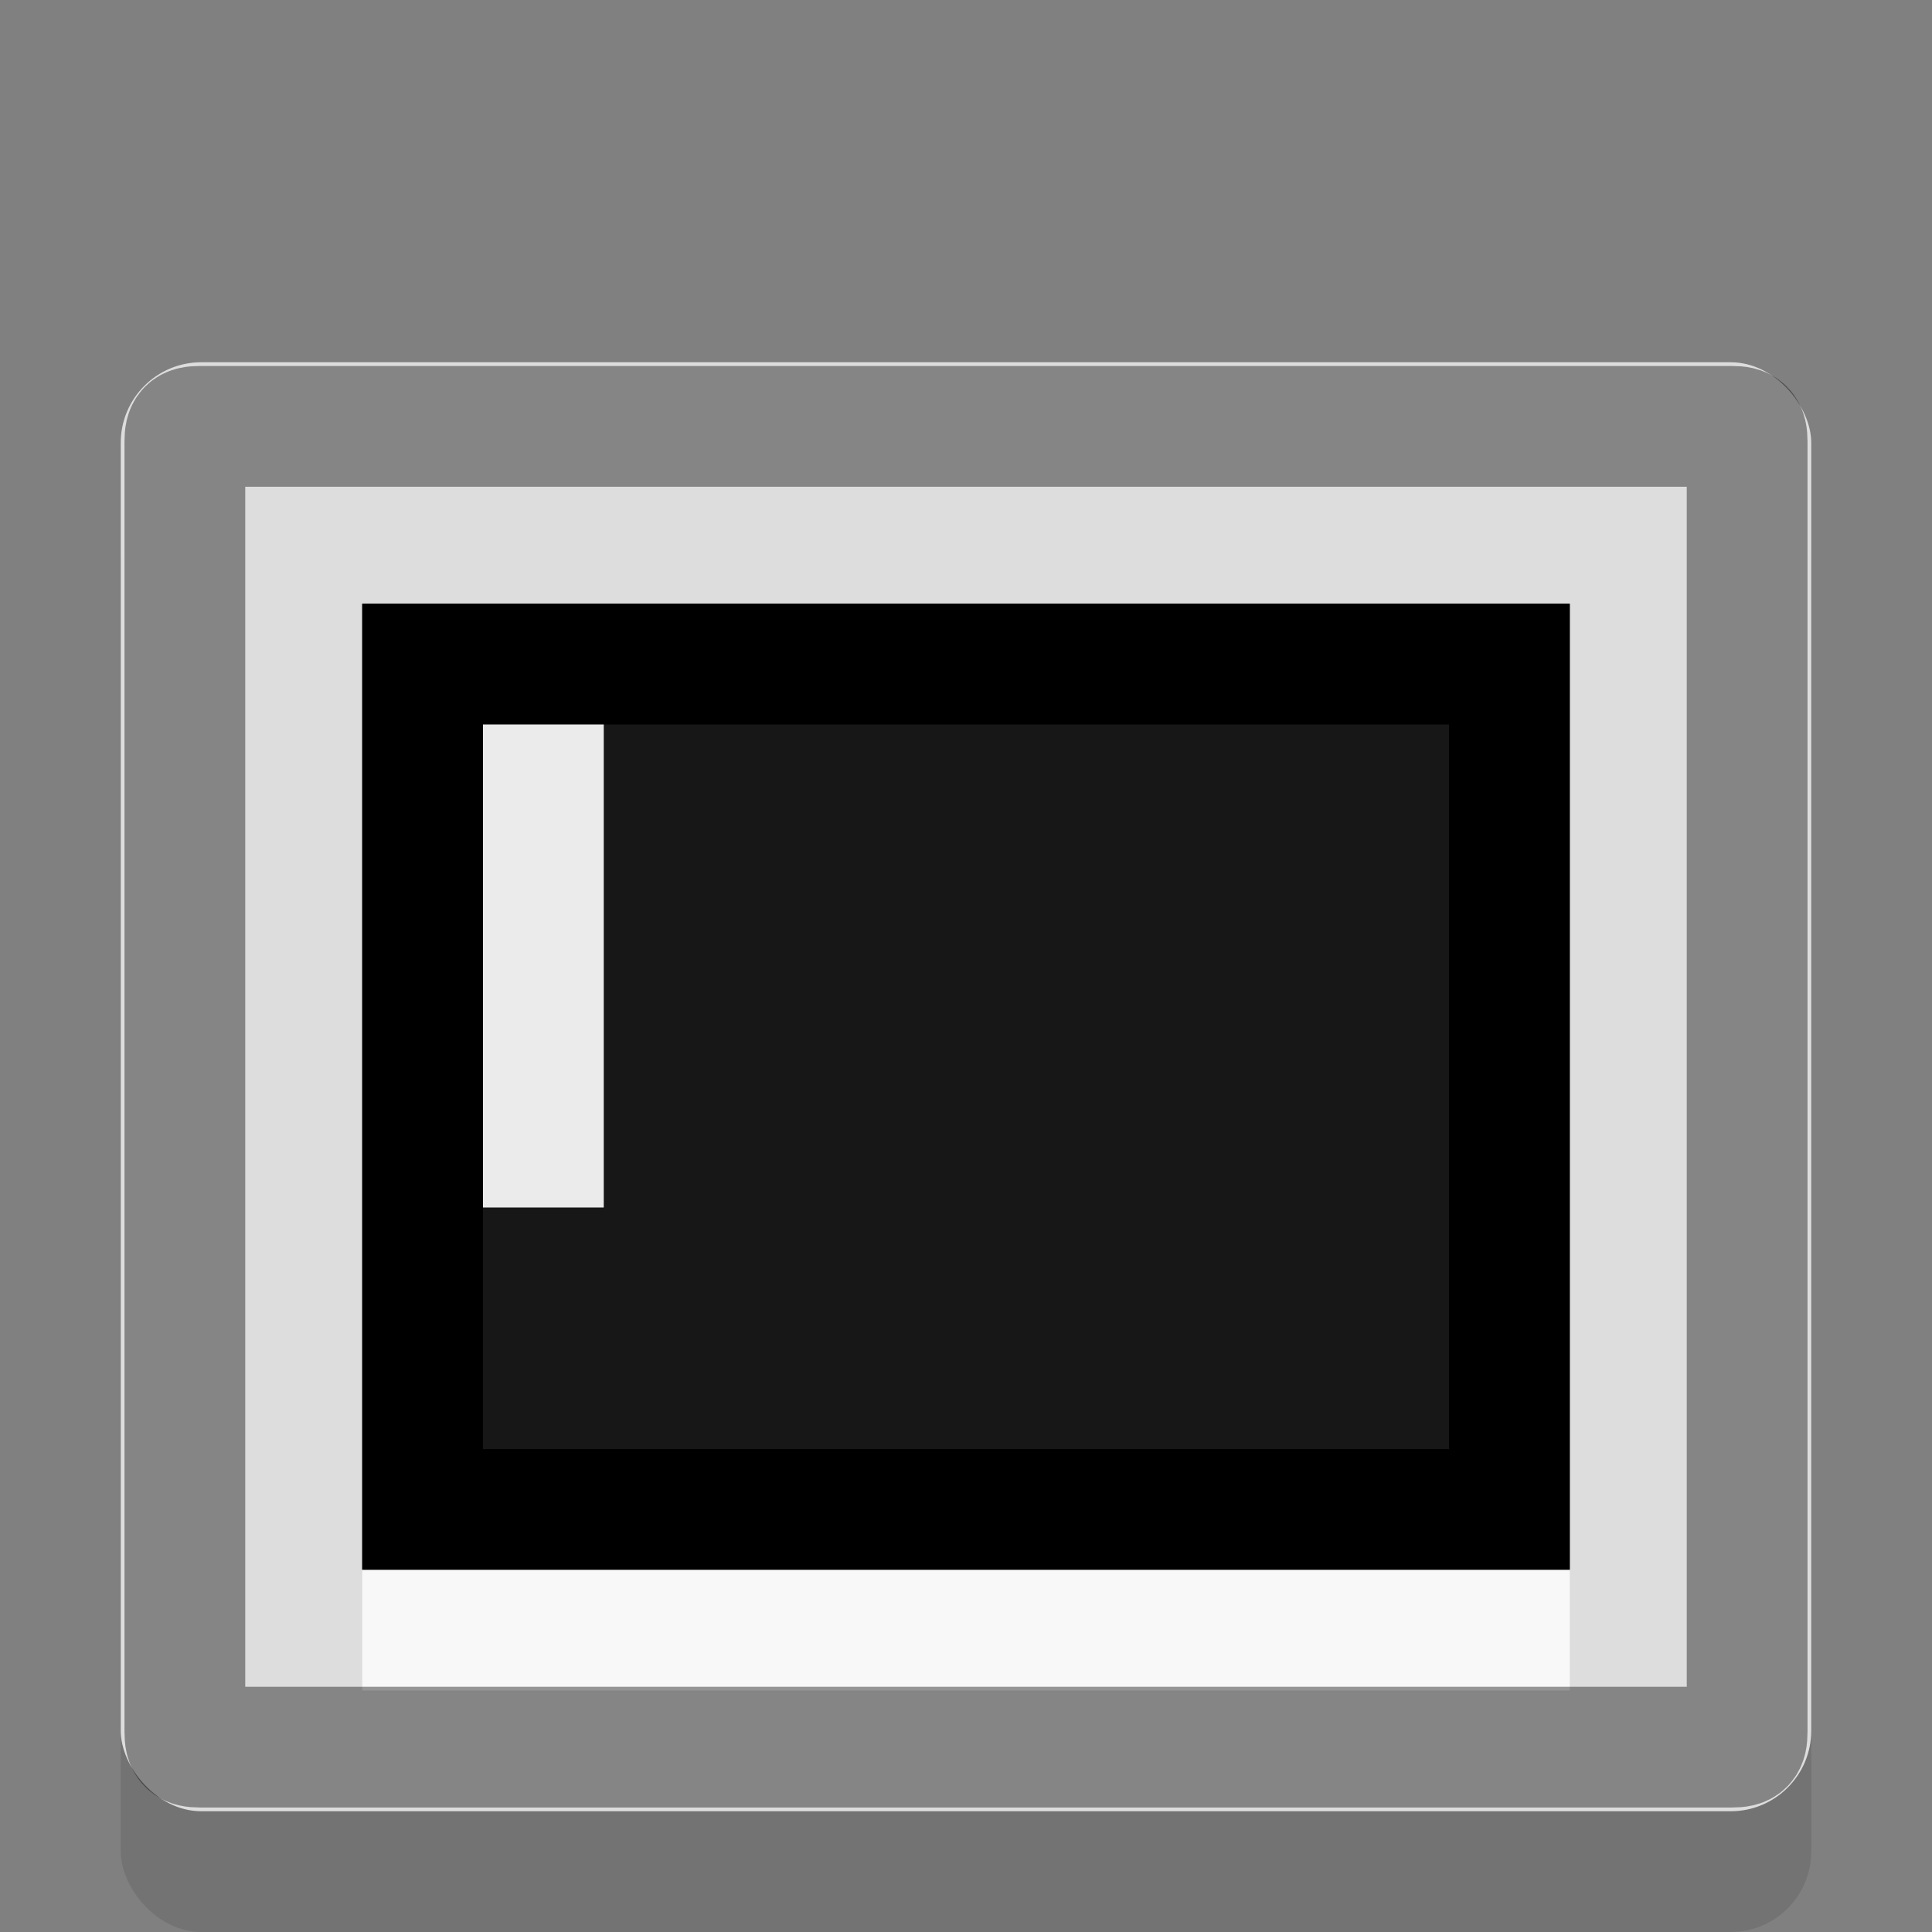 <svg xmlns="http://www.w3.org/2000/svg" xmlns:inkscape="http://www.inkscape.org/namespaces/inkscape" viewBox="0 0 16 16">
 <rect x="0" y="0" width="16" height="16" fill="#808080" stroke="none"/>
 <defs/>
 <rect id="rect3003" y="4" x="1" rx="0.667" height="12" width="14" opacity="0.1" ry="0.667"/>
 <rect width="14" height="12" rx="0.667" x="1" y="3" id="rect2999" fill="#ddd" ry="0.667"/>
 <path d="M 3,5 3,13 13,13 13,5 3,5 z" inkscape:connector-curvature="0" id="path3003" fill="#171717"/>
 <rect width="10" height="1" x="3" y="13" id="rect3027" opacity="0.8" fill="#fff"/>
 <path d="m 1.656,3.531 c -0.101,0 -0.125,0.024 -0.125,0.125 l 0,10.688 c 0,0.101 0.024,0.125 0.125,0.125 l 12.688,0 c 0.101,0 0.125,-0.024 0.125,-0.125 l 0,-10.688 c 0,-0.101 -0.024,-0.125 -0.125,-0.125 l -12.688,0 z" id="path3006" opacity="0.4" fill="none" stroke="#000"/>
 <path d="m 3.5,5.5 0,7 9,0 0,-7 -9,0 z" id="path3010" fill="none" stroke="#000"/>
 <rect id="rect3001" width="1" height="4" x="4" y="6" fill="#ebebeb"/>
</svg>

